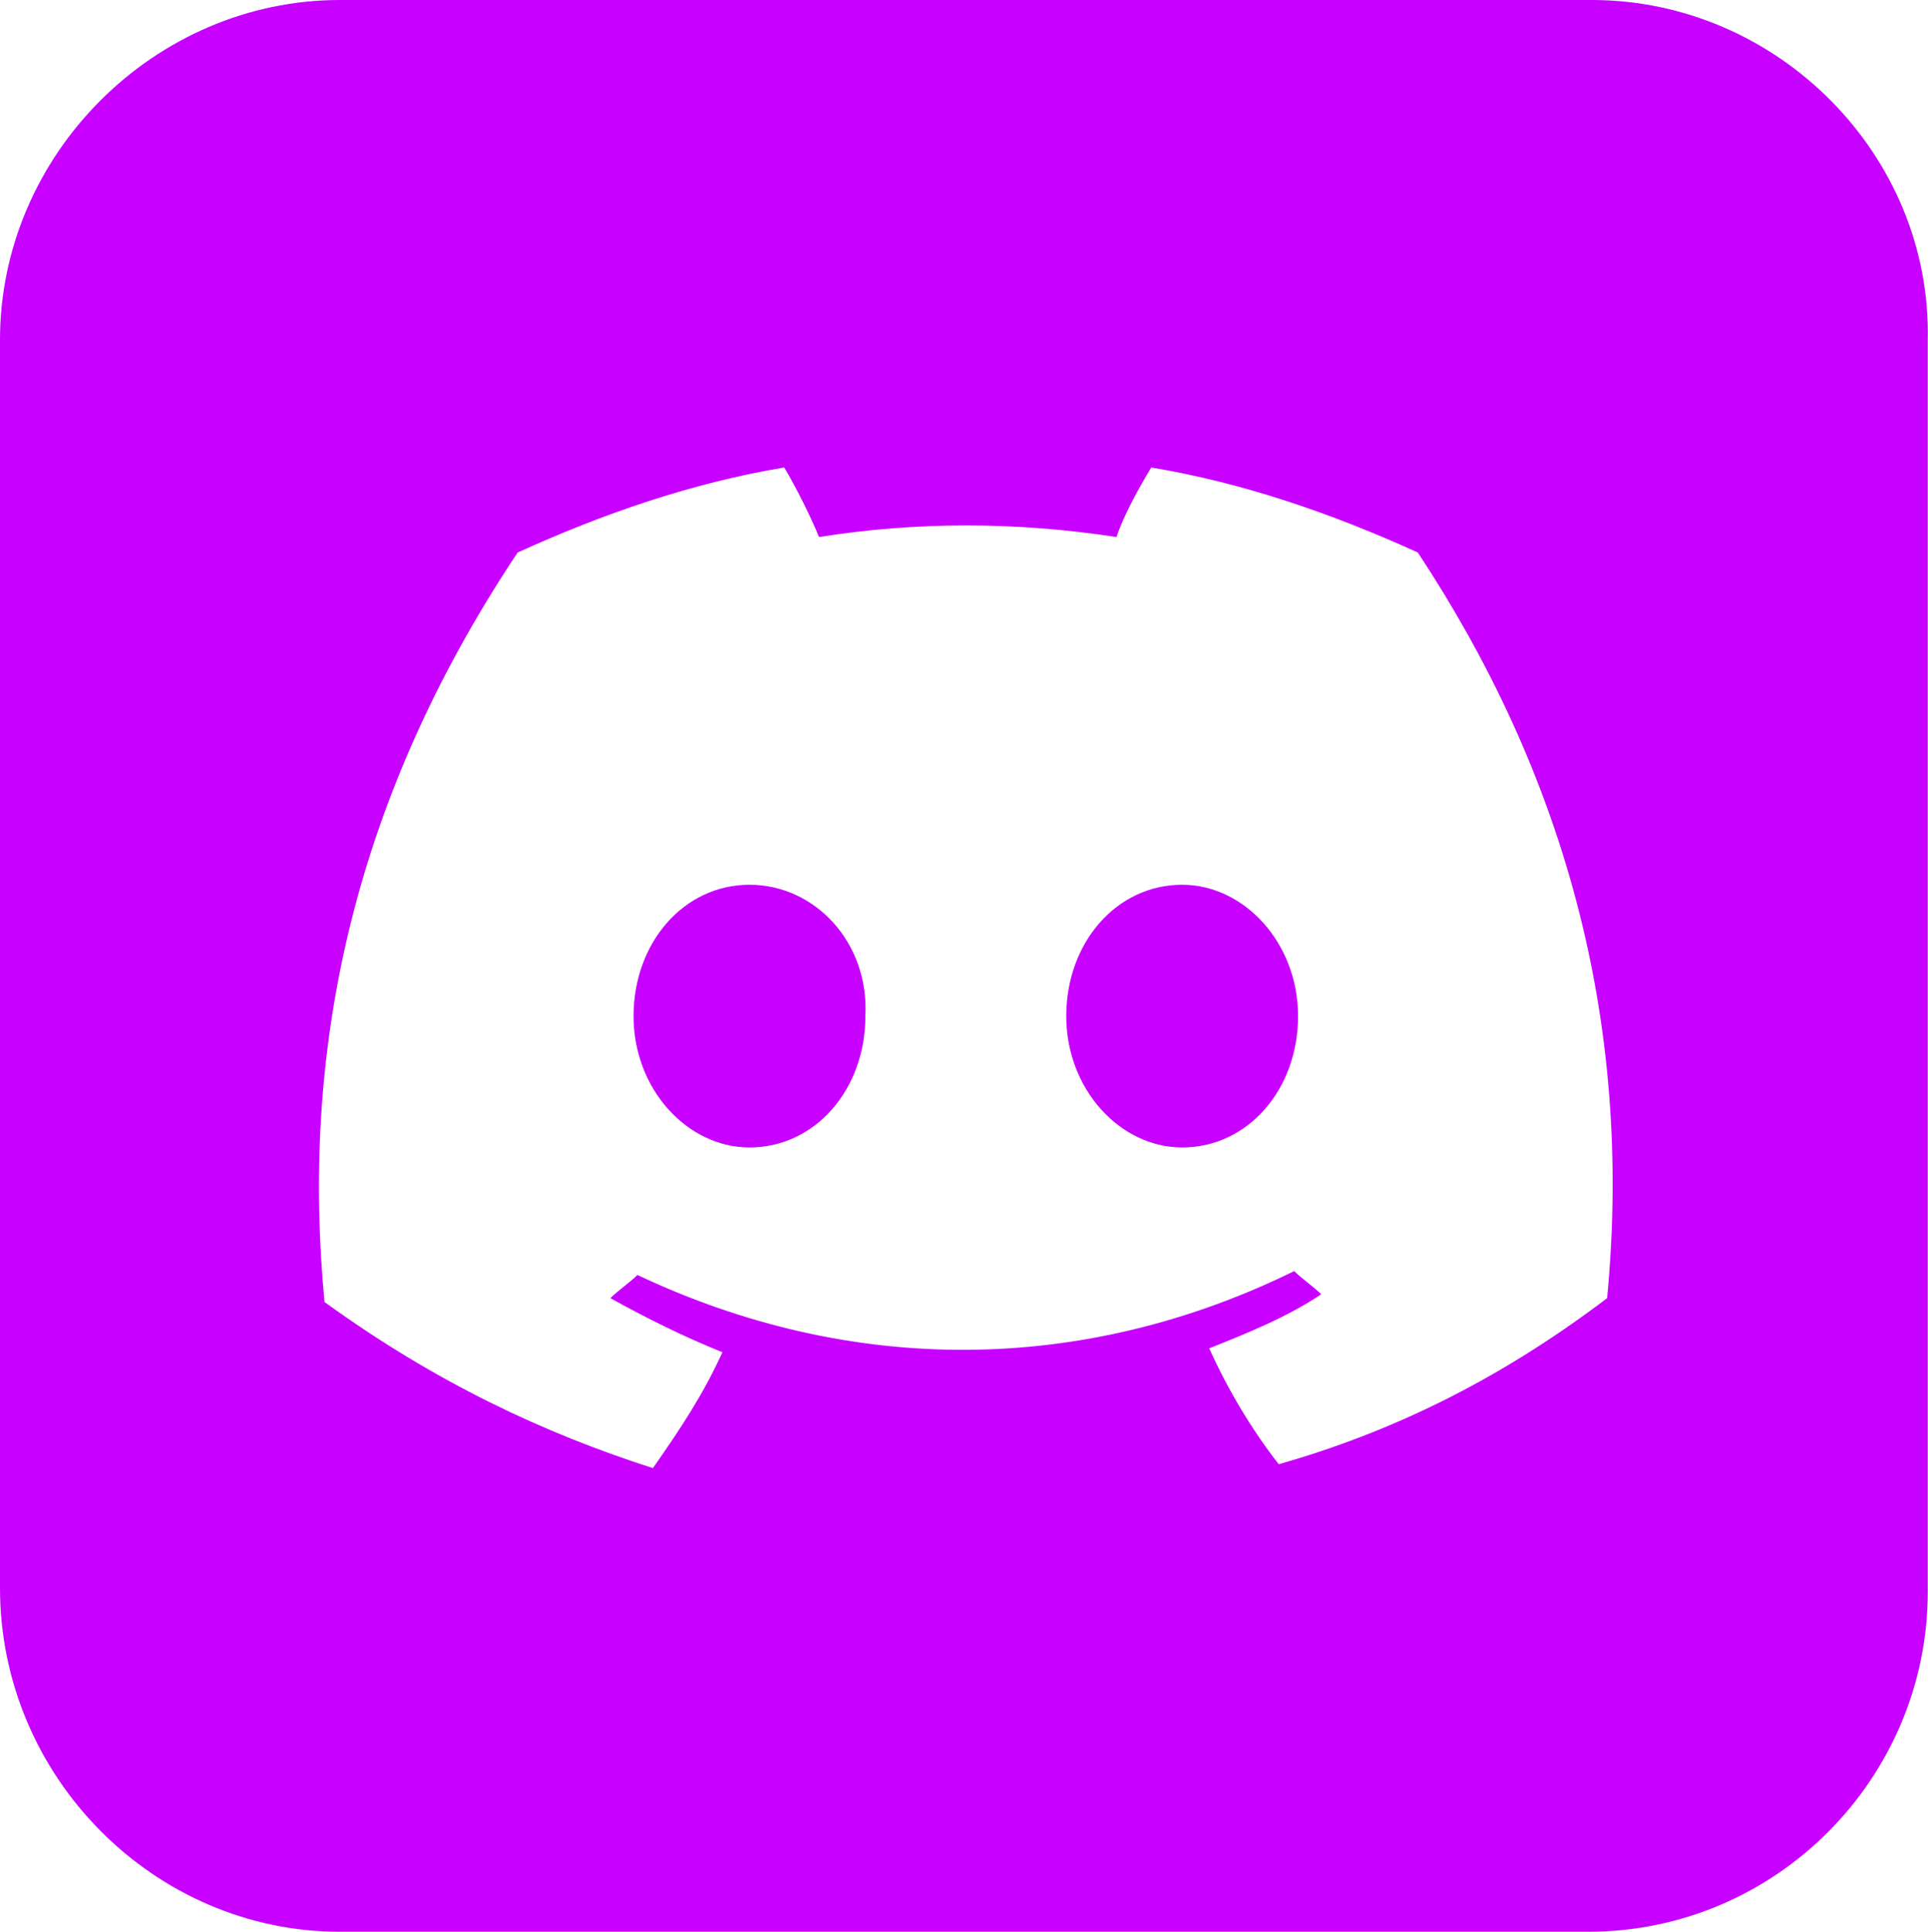 <svg xmlns="http://www.w3.org/2000/svg" fill="none" viewBox="0 0.5 47.91 48">
<path d="M29.376 22.484C27.744 22.484 26.496 23.924 26.496 25.748C26.496 27.572 27.84 29.012 29.376 29.012C31.008 29.012 32.256 27.572 32.256 25.748C32.256 23.924 30.912 22.484 29.376 22.484Z" fill="#C800FF"/>
<path d="M18.624 22.484C16.992 22.484 15.744 23.924 15.744 25.748C15.744 27.572 17.088 29.012 18.624 29.012C20.256 29.012 21.504 27.572 21.504 25.748C21.6 23.924 20.256 22.484 18.624 22.484Z" fill="#C800FF"/>
<path d="M39.552 0.5H8.448C3.84 0.5 0 4.34 0 8.948V39.956C0 44.66 3.84 48.5 8.448 48.5H39.456C44.16 48.5 47.904 44.66 47.904 40.052V8.948C48 4.34 44.16 0.5 39.552 0.5ZM39.936 32.756C37.152 34.868 34.464 36.116 31.776 36.884C31.104 36.02 30.528 35.06 30.048 34.004C31.008 33.62 31.968 33.236 32.832 32.66C32.64 32.468 32.352 32.276 32.16 32.084C26.88 34.676 21.12 34.676 15.84 32.18C15.648 32.372 15.36 32.564 15.168 32.756C16.032 33.236 16.992 33.716 17.952 34.1C17.472 35.156 16.896 36.02 16.224 36.98C13.536 36.116 10.848 34.868 8.064 32.852C7.488 26.804 8.64 20.564 12.864 14.228C14.976 13.268 17.184 12.5 19.488 12.116C19.776 12.596 20.16 13.364 20.352 13.844C22.752 13.46 25.248 13.46 27.744 13.844C27.936 13.268 28.32 12.596 28.608 12.116C30.912 12.5 33.12 13.268 35.232 14.228C38.784 19.604 40.608 25.748 39.936 32.756Z" fill="#C800FF"/>
</svg>
